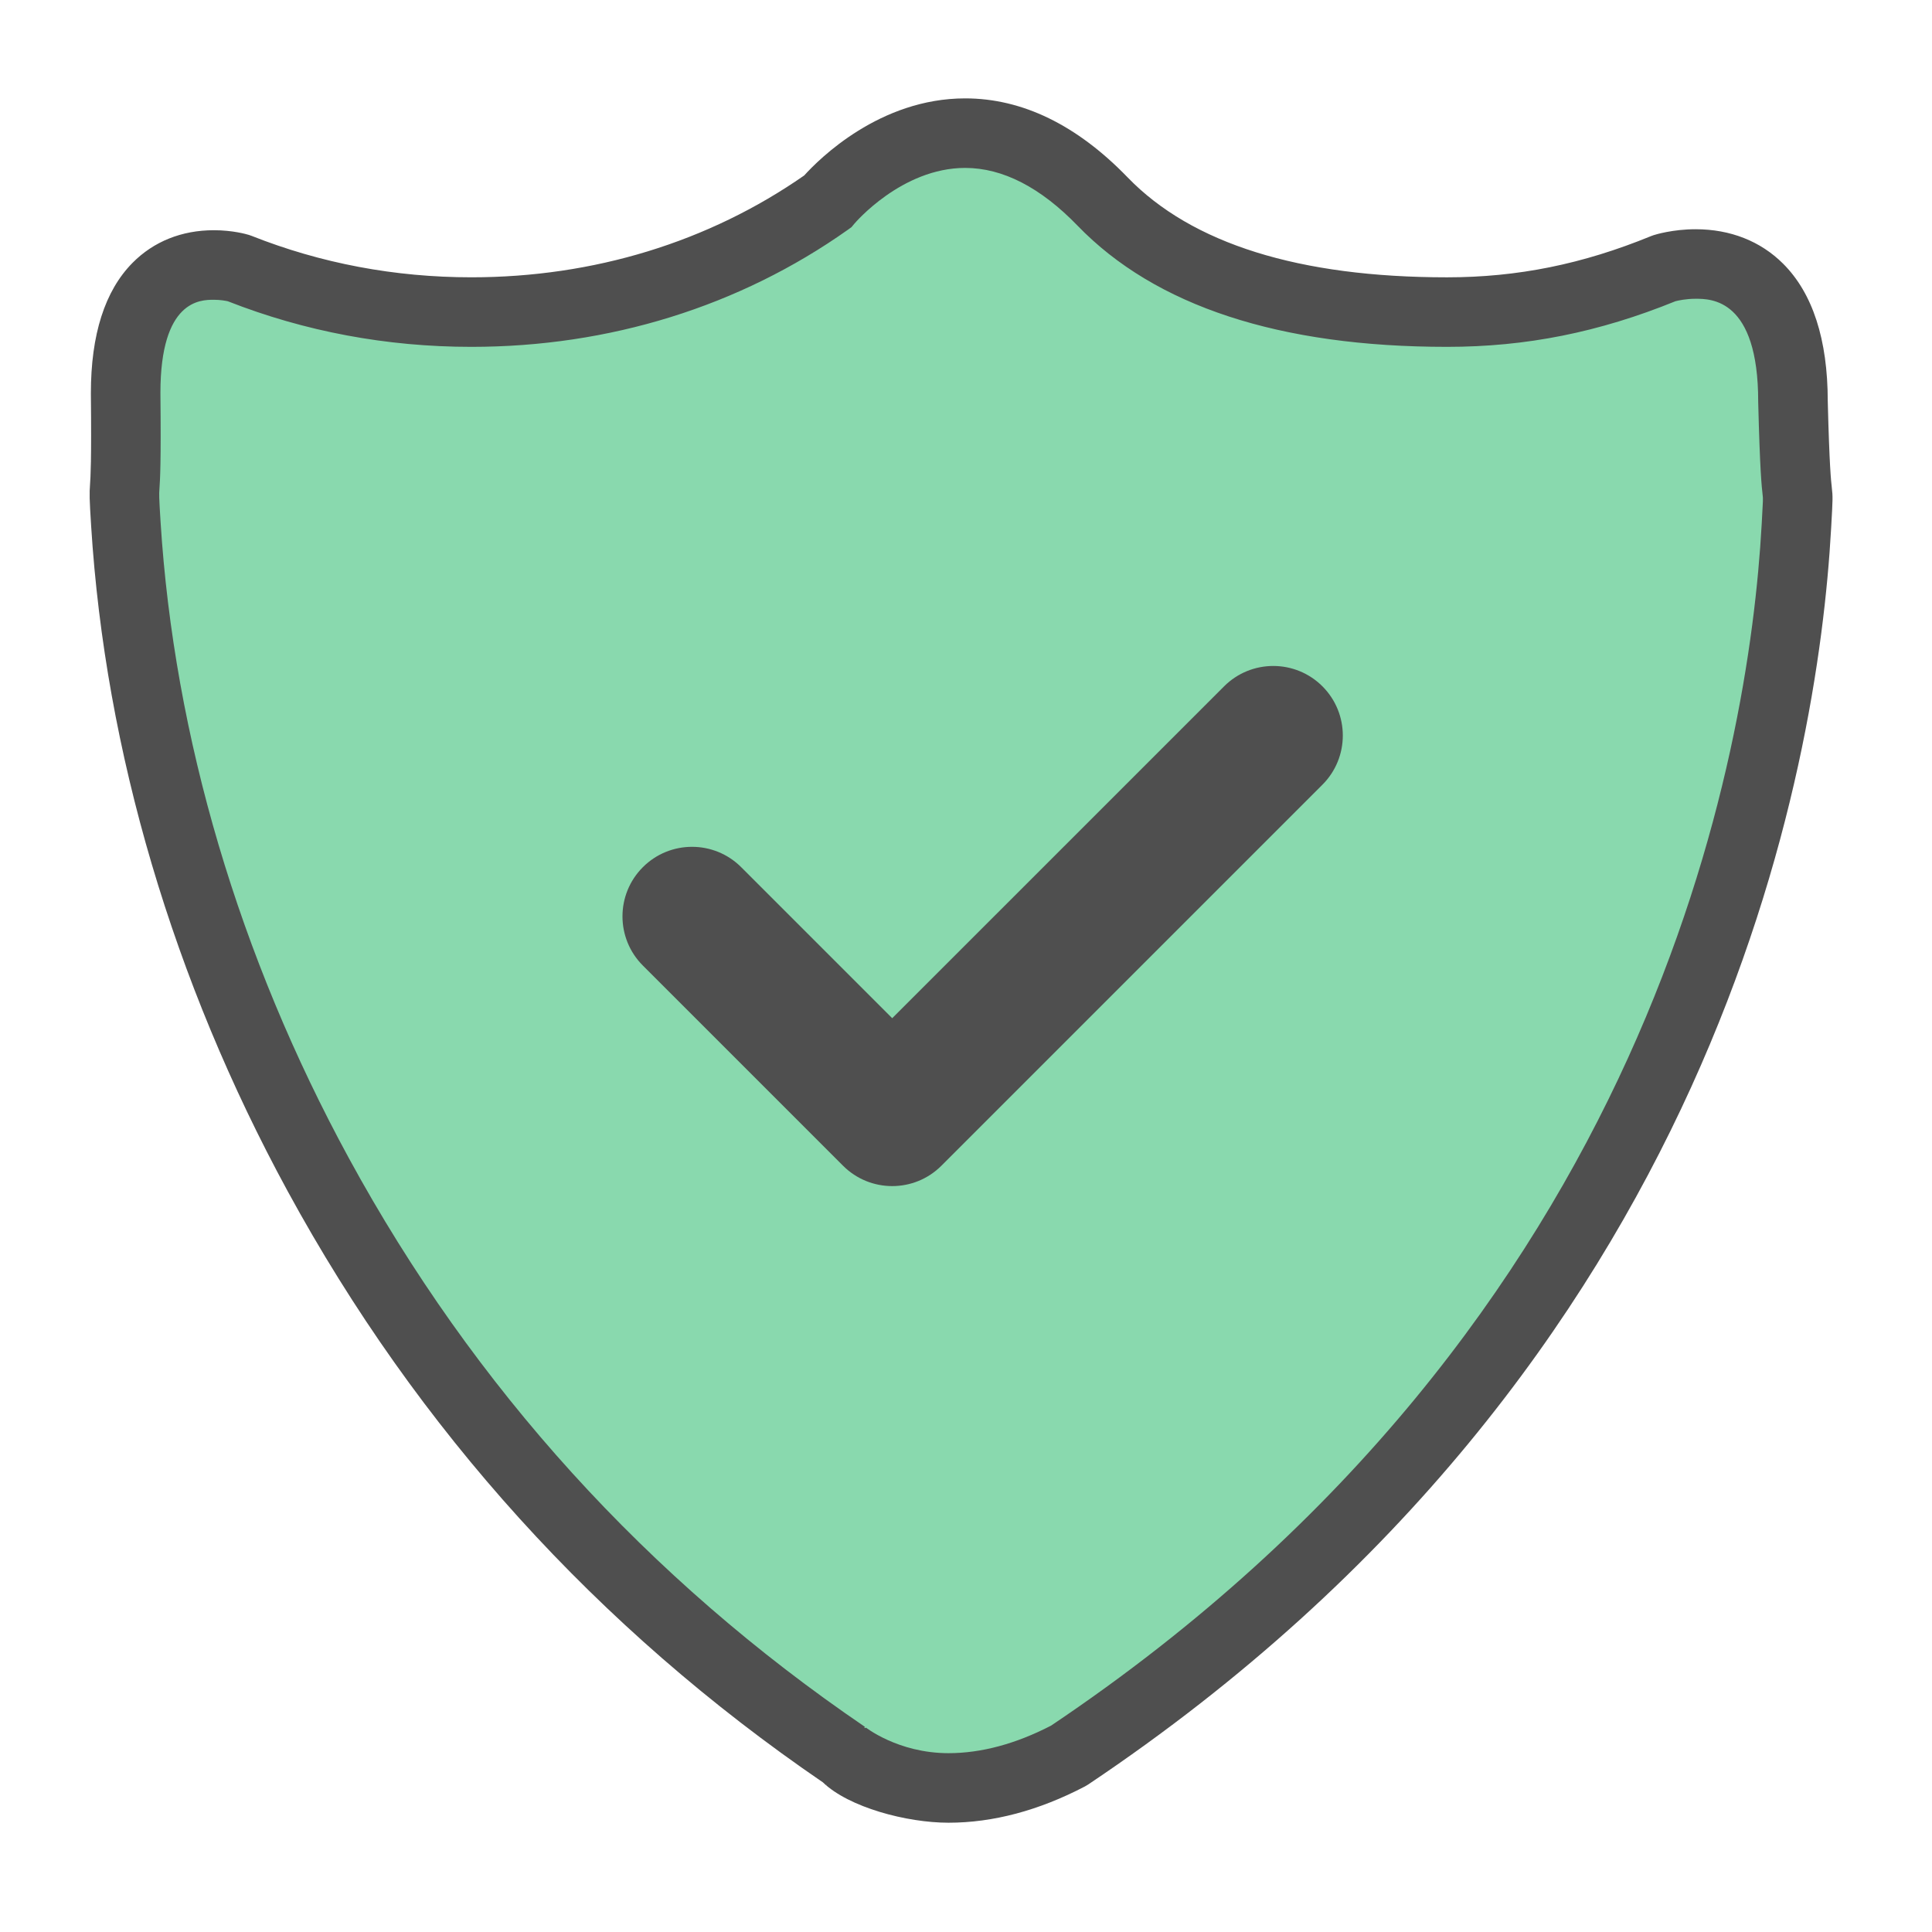 <?xml version="1.0" ?><!DOCTYPE svg  PUBLIC '-//W3C//DTD SVG 1.1//EN'  'http://www.w3.org/Graphics/SVG/1.1/DTD/svg11.dtd'><svg enable-background="new 0 0 250 250" height="250" id="Layer_1" overflow="visible" version="1.1" viewBox="0 0 250 250" width="250" xml:space="preserve" xmlns="http://www.w3.org/2000/svg" xmlns:xlink="http://www.w3.org/1999/xlink"><path d="M138.307,227.175c65.157-43.637,91.225-106.94,94.141-158.964c0.436-7.786-0.018,0.601-0.438-16.257  c0-22.596-16.667-17.236-16.667-17.236c-8.894,3.641-17.735,5.667-28.095,5.667c-16.841,0-33.964-3.335-44.57-14.303  c-19.256-19.913-35.586-0.004-35.586-0.004c-12.666,8.957-28.676,14.306-46.094,14.306c-10.718,0-20.901-2.031-30.103-5.68  c0,0-14.636-4.488-14.636,16.131c0.176,16.955-0.462,9.167,0.026,16.959c3.365,53.628,31.98,117.774,93.102,159.378  C107.759,226.104,119.358,237.104,138.307,227.175z" fill="#89D9AE"/><g><path d="M115.451,153.48c-2.303,0-4.606-0.879-6.363-2.635l-25.904-25.905c-3.514-3.514-3.514-9.212,0-12.726   c3.514-3.513,9.212-3.514,12.726,0l19.541,19.541l42.945-42.943c3.517-3.513,9.213-3.514,12.727,0s3.514,9.212,0,12.726   l-49.308,49.307C120.057,152.604,117.754,153.48,115.451,153.48z" fill="#4F4F4F"/></g><path d="M122.736,235.859c-5.406,0-12.898-1.987-16.254-5.223c-29.177-19.943-52.476-45.677-69.257-76.494  C22.414,126.943,13.62,97.183,11.794,68.075c-0.228-3.637-0.23-4.152-0.143-5.416c0.065-0.942,0.2-2.904,0.108-11.778  c0-7.593,1.814-13.253,5.392-16.871c2.73-2.761,6.369-4.22,10.522-4.22c2.427,0,4.209,0.509,4.542,0.611l0.34,0.119  c8.975,3.559,18.545,5.363,28.444,5.363c15.8,0,30.68-4.556,43.066-13.179c1.932-2.137,9.772-9.974,20.827-9.974  c7.389,0,14.461,3.439,21.022,10.223c8.298,8.581,22.205,12.932,41.335,12.932c9.12,0,17.506-1.694,26.39-5.332l0.327-0.119  c0.245-0.079,2.483-0.771,5.444-0.771c4.49,0,8.408,1.544,11.331,4.466c3.819,3.817,5.761,9.795,5.77,17.768  c0.212,8.452,0.429,10.355,0.521,11.168c0.143,1.247,0.13,1.467-0.076,5.146l-0.015,0.252  c-1.719,30.637-14.523,107.797-96.131,162.451l-0.416,0.247C134.443,234.277,128.504,235.859,122.736,235.859z M109.244,227.456  l-2.324,3.479c0.304,0.199-1.432-2.617-0.247-2.617L109.244,227.456z M109.437,227.168l-1.019-2.873  c0.776-2.129,4.334-0.145,3.502-0.843c0.035,0.028,4.258,3.407,10.816,3.407c4.233,0,8.698-1.198,13.271-3.563  c78.065-52.393,90.308-126.073,91.947-155.339l0.015-0.251c0.176-3.135,0.176-3.135,0.119-3.623  c-0.124-1.091-0.355-3.122-0.576-12.019l-0.002-0.112c0-13.291-6.098-13.291-8.101-13.291c-1.248,0-2.252,0.227-2.599,0.315  c-9.914,4.029-19.315,5.907-29.563,5.907c-21.663,0-37.747-5.274-47.805-15.675c-4.801-4.963-9.695-7.479-14.552-7.479  c-8.21,0-14.272,7.144-14.333,7.216l-0.376,0.45l-0.493,0.355C95.691,39.65,78.854,44.883,60.998,44.883  c-10.949,0-21.55-1.984-31.515-5.899c-0.244-0.055-0.938-0.194-1.811-0.194c-1.71,0-6.914,0-6.914,12.044  c0.096,9.185-0.045,11.226-0.129,12.445c-0.049,0.707-0.062,0.897,0.147,4.233c1.745,27.805,10.166,56.273,24.353,82.328  c16.162,29.68,38.633,54.446,66.79,73.612L109.437,227.168z" fill="#4F4F4F"/></svg>